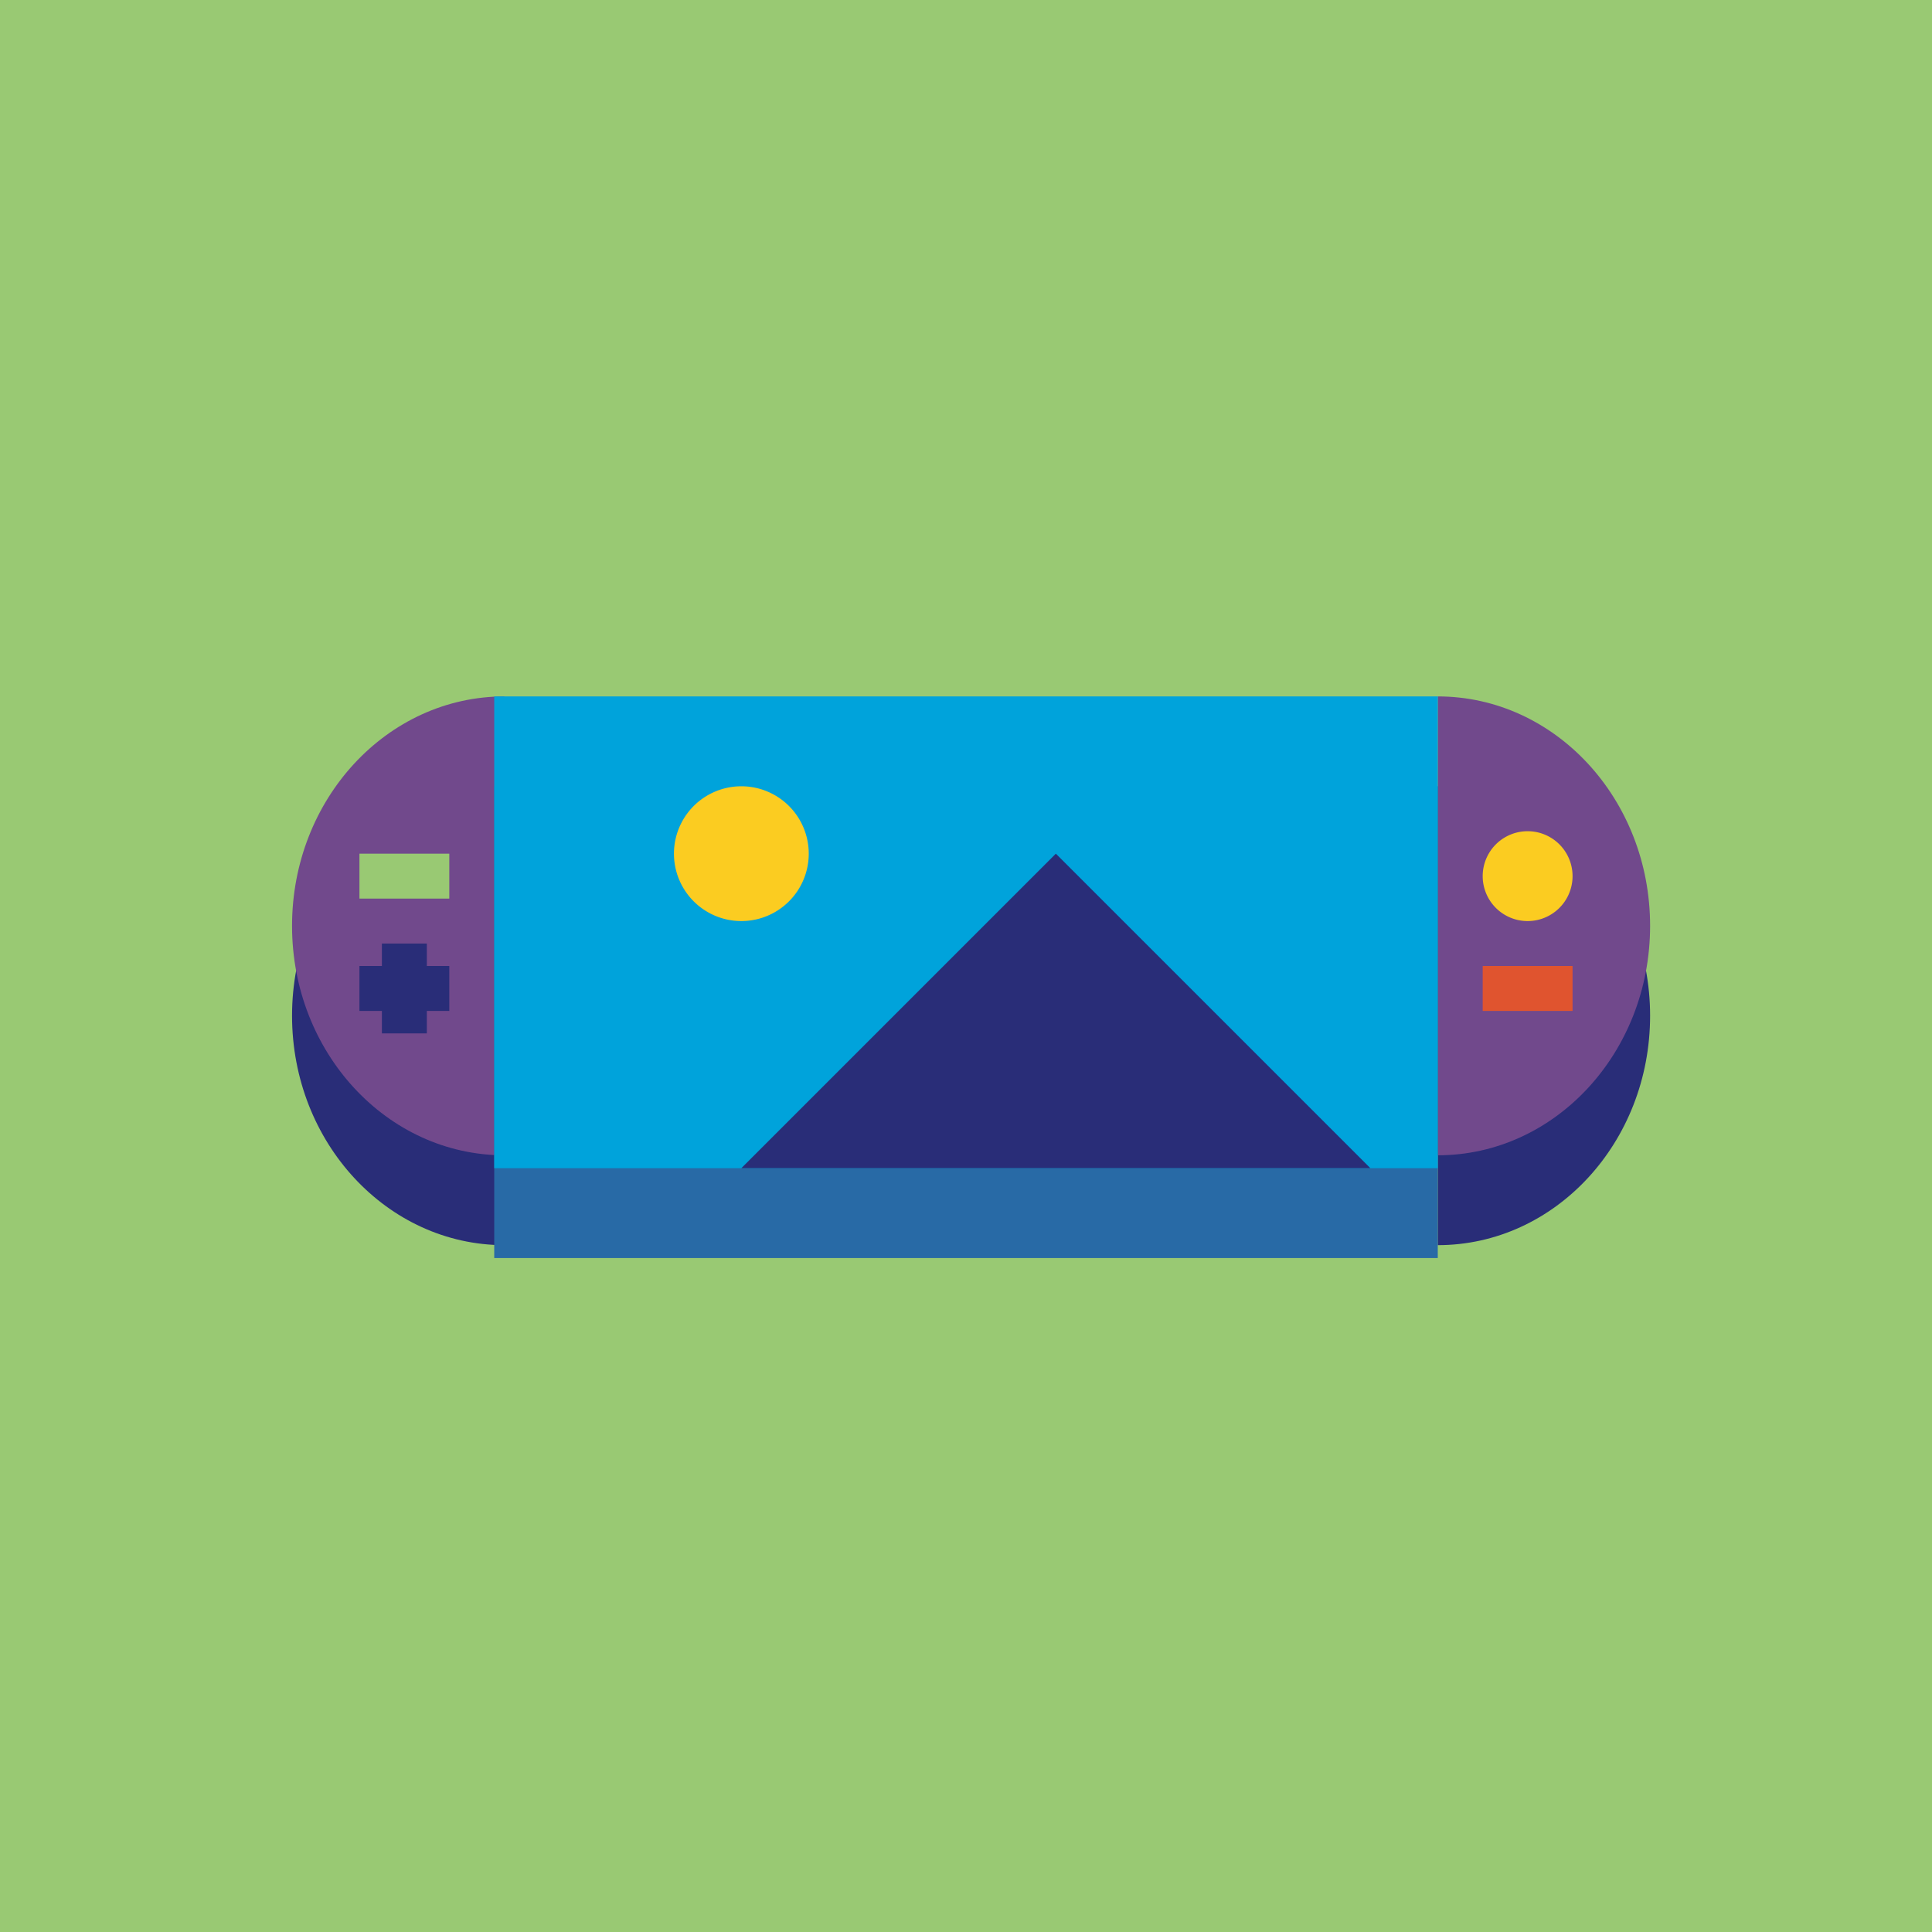 <svg width="86" height="86" viewBox="0 0 86 86" xmlns="http://www.w3.org/2000/svg"><title>6A16B11F-6EE8-4046-8D98-6AFF7E84AA93</title><g fill="none" fill-rule="evenodd"><path fill="#99C973" d="M0 86h86V0H0z"/><path d="M64 55.426c5.22 0 9.452-4.572 9.452-10.213C73.452 39.573 69.22 35 64 35v20.426z" fill="#292D78"/><path d="M64 51.426c5.22 0 9.452-4.572 9.452-10.213C73.452 35.573 69.22 31 64 31v20.426z" fill="#71498C"/><path d="M22.452 35C17.232 35 13 39.572 13 45.213c0 5.64 4.232 10.213 9.452 10.213V35z" fill="#292D78"/><path d="M22.452 31C17.232 31 13 35.573 13 41.213c0 5.64 4.232 10.213 9.452 10.213V31z" fill="#71498C"/><path fill="#286AA6" d="M22 56h42V35H22z"/><path fill="#00A3DB" d="M22 52h42V31H22z"/><path fill="#292D78" d="M47 38L33 52h28z"/><path fill="#E0542F" d="M66 45h4v-2h-4z"/><path fill="#99C973" d="M16 40h4v-2h-4z"/><path fill="#292D78" d="M17 42v4h2v-4z"/><path fill="#292D78" d="M20 43h-4v2h4z"/><path d="M33 41a3 3 0 1 1 0-6 3 3 0 0 1 0 6M68 41a2 2 0 1 1 0-4 2 2 0 0 1 0 4" fill="#FBCC21"/></g></svg>